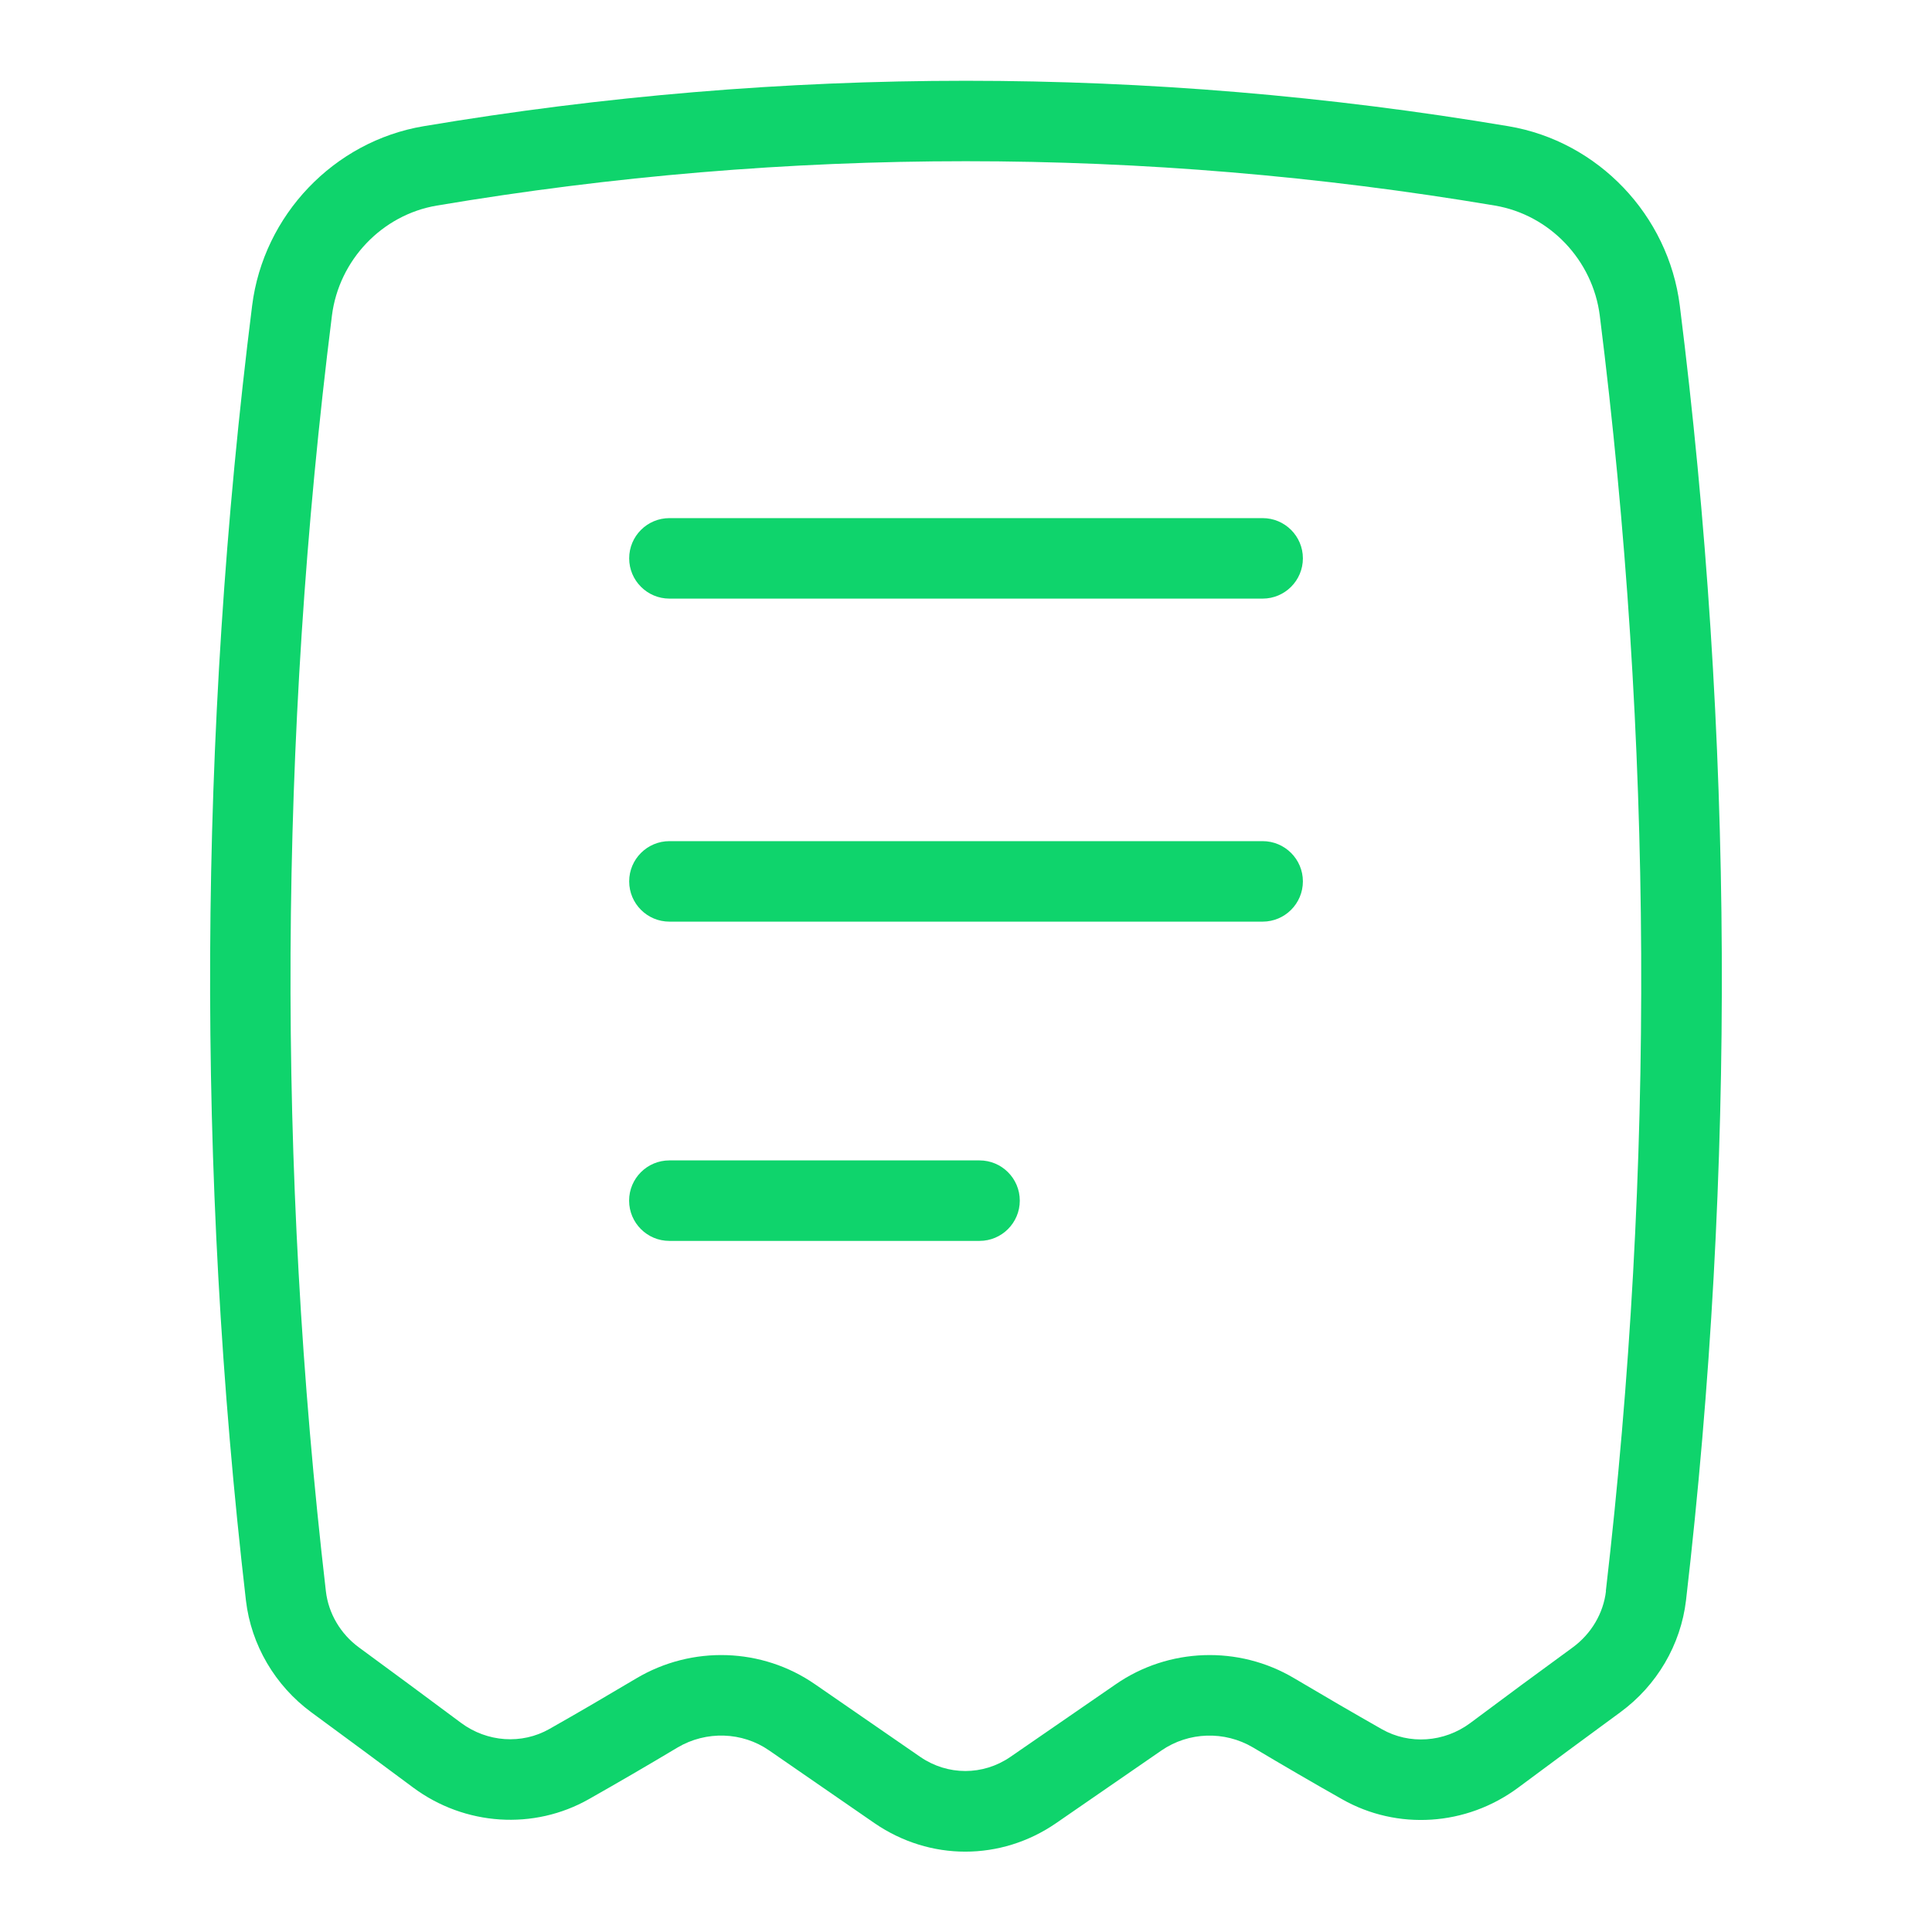 <svg width="56" height="56" viewBox="0 0 56 56" fill="none" xmlns="http://www.w3.org/2000/svg">
<path d="M48.69 8.86C48.361 6.235 46.319 4.095 43.725 3.659C33.288 1.902 22.711 1.902 12.274 3.659C9.679 4.097 7.637 6.235 7.308 8.86C5.745 21.313 5.687 33.943 7.129 46.394C7.28 47.679 7.973 48.86 9.028 49.635C10.017 50.36 10.997 51.086 11.97 51.809C13.473 52.927 15.477 53.055 17.076 52.145C17.92 51.667 18.774 51.17 19.64 50.652C20.468 50.162 21.514 50.195 22.295 50.738L25.352 52.848C26.152 53.396 27.065 53.671 27.979 53.671C28.894 53.671 29.809 53.396 30.604 52.85L33.666 50.738C34.457 50.195 35.495 50.164 36.321 50.652C37.191 51.17 38.052 51.672 38.902 52.152C40.502 53.06 42.502 52.932 44.005 51.816C44.982 51.088 45.972 50.36 46.966 49.63C48.025 48.855 48.718 47.675 48.87 46.387C50.312 33.936 50.253 21.308 48.69 8.86ZM46.55 46.118C46.476 46.762 46.123 47.357 45.589 47.749C44.586 48.48 43.594 49.212 42.614 49.945C41.858 50.505 40.852 50.575 40.054 50.122C39.221 49.649 38.372 49.154 37.513 48.645C35.901 47.686 33.869 47.761 32.34 48.82L29.286 50.925C28.495 51.469 27.471 51.471 26.675 50.925L23.625 48.82C22.09 47.756 20.06 47.689 18.445 48.648C17.594 49.154 16.754 49.646 15.925 50.115C15.125 50.57 14.119 50.5 13.363 49.938C12.386 49.21 11.401 48.482 10.405 47.752C9.87 47.36 9.52 46.765 9.446 46.123C8.022 33.857 8.081 21.418 9.621 9.149C9.824 7.539 11.072 6.228 12.659 5.959C22.834 4.244 33.157 4.244 43.333 5.959C44.919 6.228 46.168 7.539 46.371 9.151C47.911 21.415 47.971 33.854 46.546 46.118H46.55Z" fill="#0FD46C"/>
<path d="M36.598 15.018H19.404C18.76 15.018 18.237 15.54 18.237 16.184C18.237 16.828 18.76 17.351 19.404 17.351H36.598C37.242 17.351 37.765 16.828 37.765 16.184C37.765 15.54 37.242 15.018 36.598 15.018Z" fill="#0FD46C"/>
<path d="M36.598 24.381H19.404C18.76 24.381 18.237 24.904 18.237 25.547C18.237 26.192 18.76 26.714 19.404 26.714H36.598C37.242 26.714 37.765 26.192 37.765 25.547C37.765 24.904 37.242 24.381 36.598 24.381Z" fill="#0FD46C"/>
<path d="M28.392 33.635H19.402C18.758 33.635 18.235 34.157 18.235 34.801C18.235 35.445 18.758 35.968 19.402 35.968H28.392C29.036 35.968 29.559 35.445 29.559 34.801C29.559 34.157 29.036 33.635 28.392 33.635Z" fill="#0FD46C"/>
</svg>
